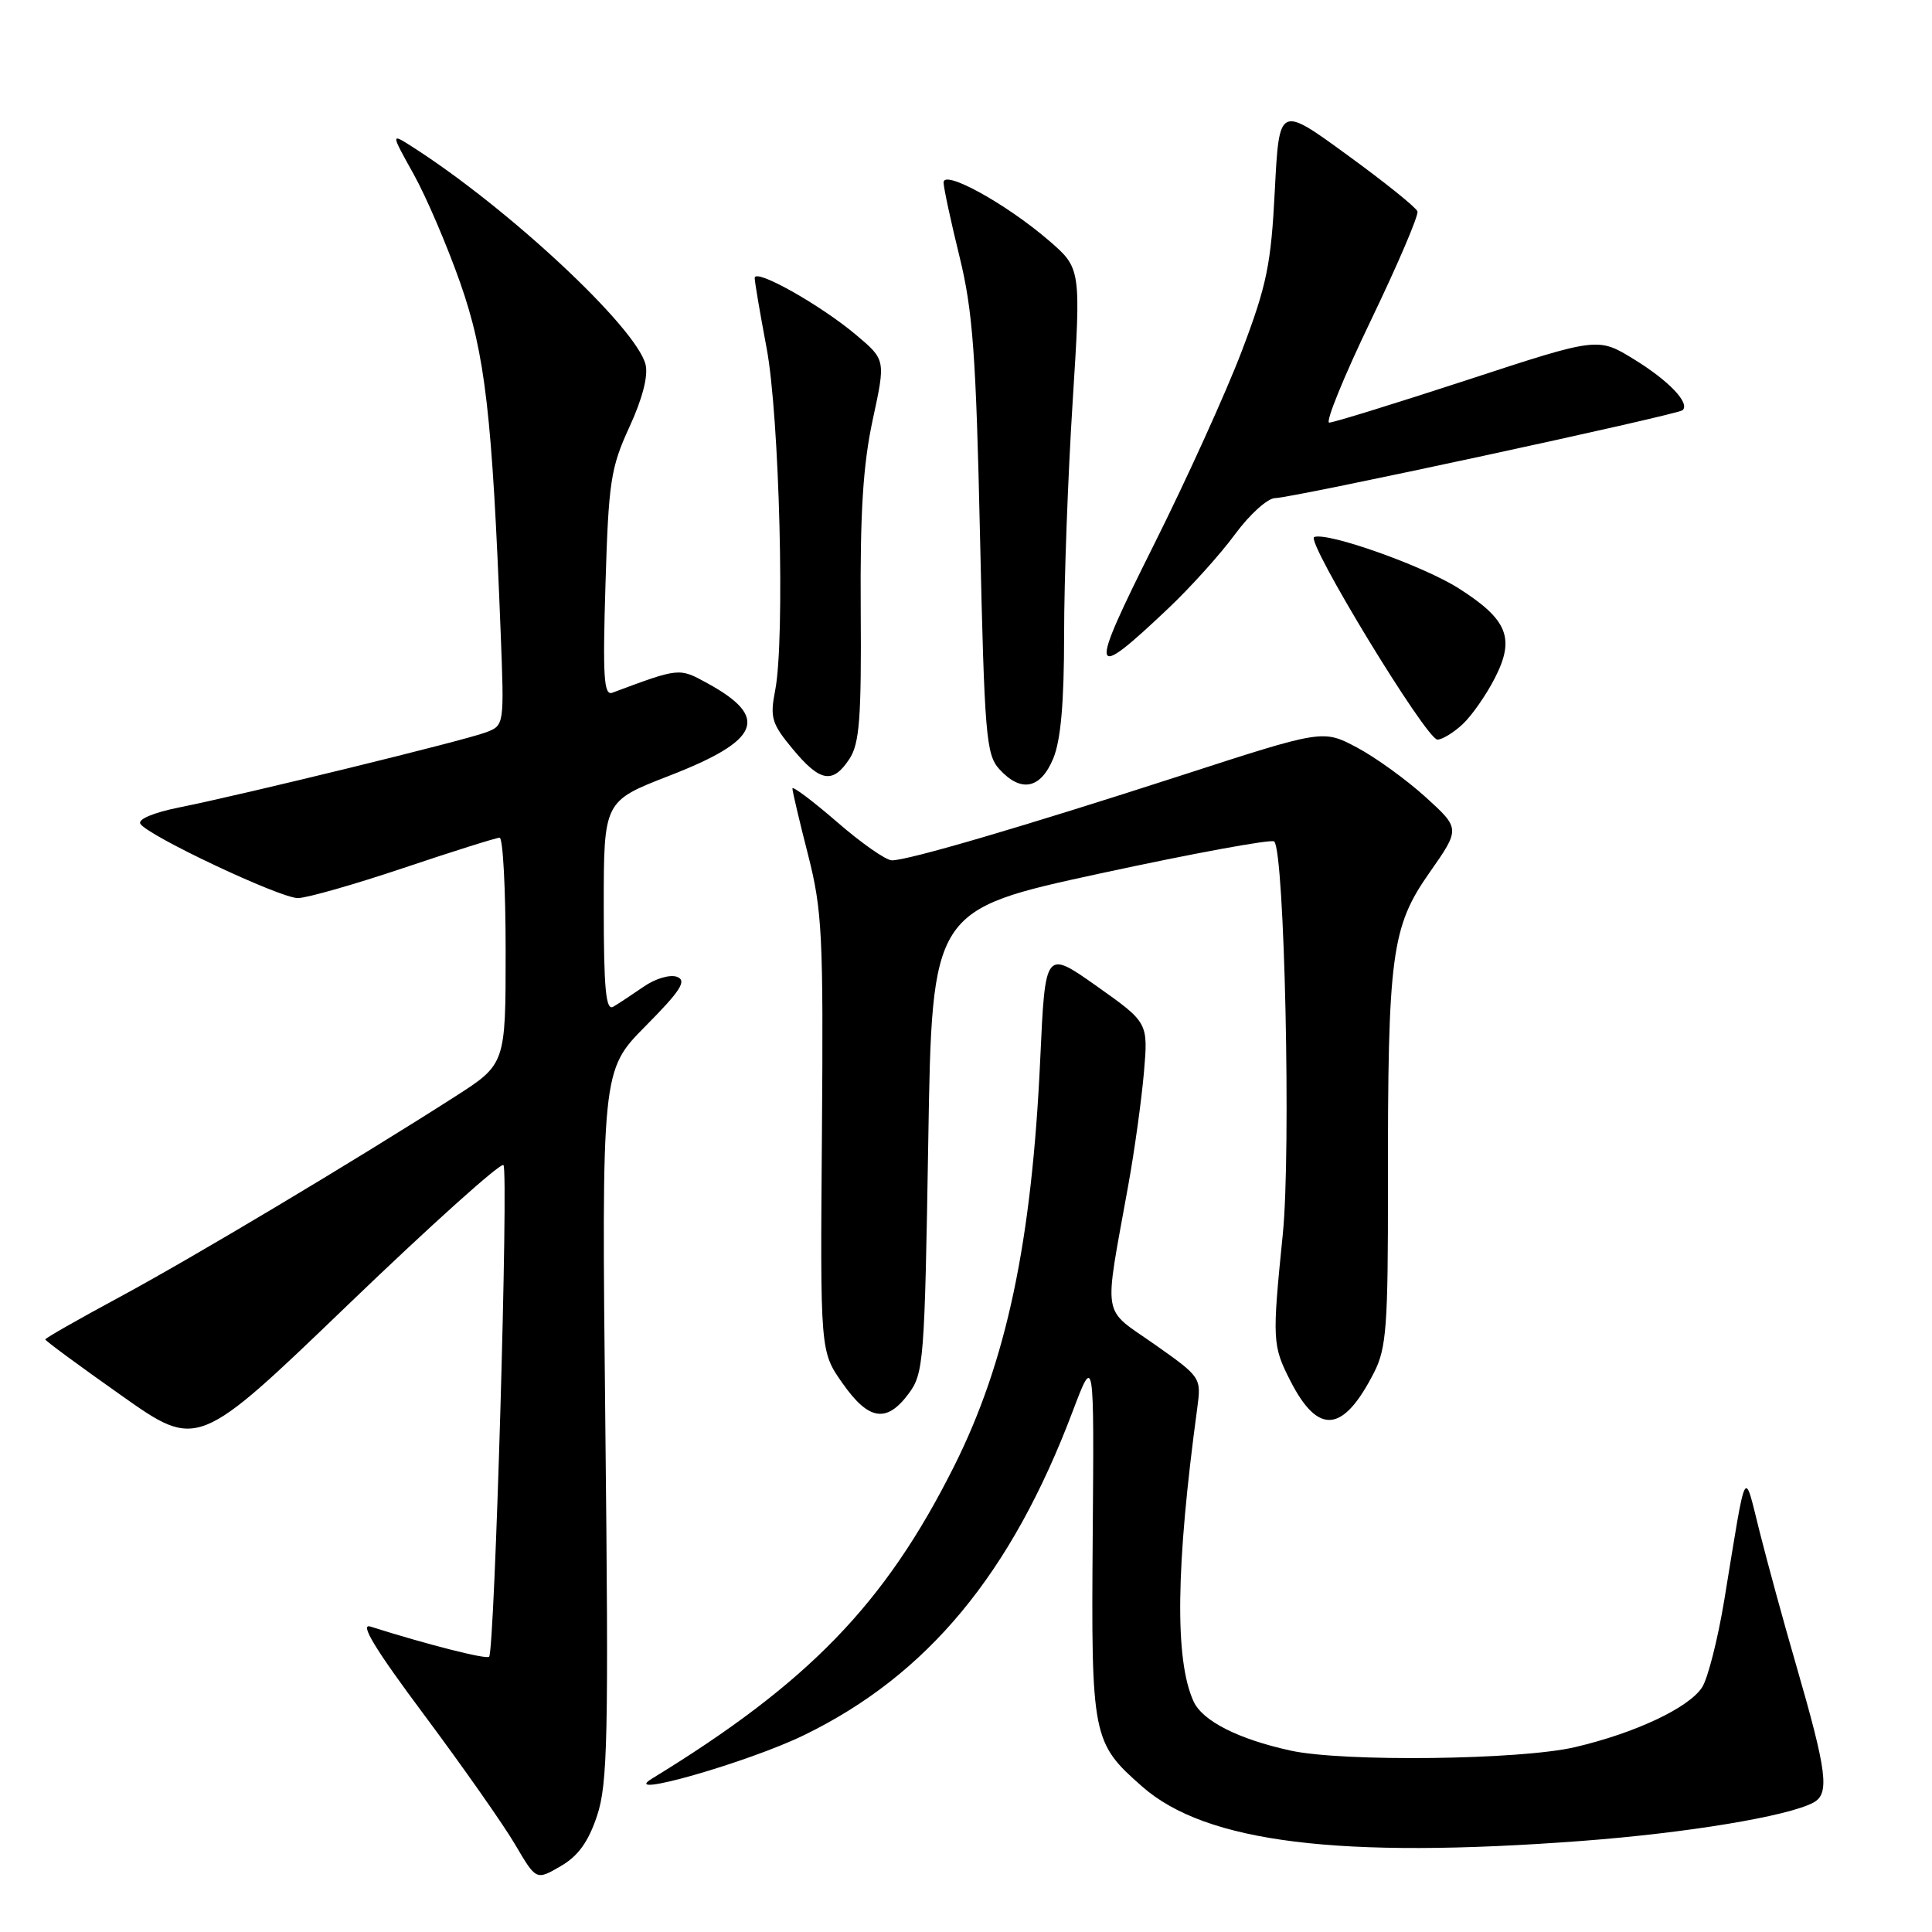 <?xml version="1.0" encoding="UTF-8" standalone="no"?>
<!DOCTYPE svg PUBLIC "-//W3C//DTD SVG 1.1//EN" "http://www.w3.org/Graphics/SVG/1.1/DTD/svg11.dtd" >
<svg xmlns="http://www.w3.org/2000/svg" xmlns:xlink="http://www.w3.org/1999/xlink" version="1.1" viewBox="0 0 256 256">
 <g >
 <path fill="currentColor"
d=" M 79.11 240.61 C 80.52 236.38 80.66 230.22 80.21 188.83 C 79.71 141.85 79.71 141.85 85.54 135.96 C 90.20 131.26 91.03 129.95 89.72 129.44 C 88.80 129.09 86.84 129.66 85.29 130.74 C 83.75 131.80 81.94 133.00 81.25 133.40 C 80.28 133.96 80.00 131.04 80.00 120.14 C 80.00 106.16 80.00 106.16 88.66 102.80 C 100.77 98.10 102.02 95.07 93.73 90.53 C 89.97 88.47 90.06 88.46 81.14 91.79 C 80.01 92.21 79.85 89.69 80.23 77.40 C 80.64 63.82 80.92 61.98 83.40 56.58 C 85.13 52.83 85.91 49.79 85.54 48.30 C 84.31 43.40 67.39 27.60 54.63 19.45 C 51.77 17.62 51.77 17.62 54.80 23.06 C 56.47 26.05 59.25 32.55 60.99 37.50 C 64.30 46.94 65.22 54.90 66.34 83.81 C 66.82 96.11 66.82 96.12 64.39 97.04 C 61.59 98.11 32.28 105.28 23.74 106.99 C 20.32 107.68 18.23 108.56 18.60 109.16 C 19.58 110.74 37.10 119.00 39.47 119.00 C 40.64 119.00 46.95 117.20 53.50 115.00 C 60.05 112.80 65.76 111.00 66.20 111.00 C 66.64 111.00 67.00 117.75 67.00 126.01 C 67.00 141.01 67.00 141.01 60.25 145.33 C 46.98 153.83 25.34 166.76 15.75 171.92 C 10.39 174.81 6.00 177.31 6.00 177.48 C 6.00 177.66 10.54 181.00 16.10 184.92 C 26.19 192.05 26.19 192.05 46.12 172.88 C 57.08 162.34 66.35 154.01 66.71 154.38 C 67.41 155.08 65.55 218.79 64.81 219.53 C 64.43 219.90 56.49 217.88 49.09 215.53 C 47.60 215.05 49.70 218.52 56.24 227.28 C 61.33 234.11 66.75 241.83 68.27 244.43 C 71.05 249.16 71.05 249.16 74.27 247.29 C 76.60 245.95 77.95 244.08 79.11 240.61 Z  M 209.50 243.94 C 223.48 242.89 236.85 240.68 240.27 238.86 C 242.47 237.68 242.12 234.87 237.96 220.50 C 236.36 215.00 234.21 207.12 233.17 203.00 C 231.03 194.51 231.49 193.64 228.48 211.99 C 227.62 217.21 226.29 222.43 225.53 223.59 C 223.76 226.30 216.69 229.63 208.72 231.50 C 201.52 233.20 177.94 233.49 171.00 231.96 C 164.07 230.44 159.34 228.04 158.15 225.44 C 155.64 219.93 155.80 207.54 158.65 186.52 C 159.18 182.54 159.13 182.46 152.98 178.13 C 145.91 173.16 146.24 175.18 149.50 157.06 C 150.34 152.42 151.27 145.67 151.58 142.06 C 152.14 135.50 152.14 135.50 145.32 130.67 C 138.50 125.85 138.50 125.85 137.84 140.27 C 136.73 164.56 133.37 180.44 126.40 194.33 C 117.27 212.52 107.17 222.96 86.40 235.67 C 81.82 238.47 99.15 233.52 106.57 229.90 C 122.89 221.95 134.00 208.55 142.14 187.00 C 144.98 179.50 144.98 179.50 144.79 203.50 C 144.58 230.19 144.73 230.92 151.36 236.74 C 159.80 244.16 177.46 246.34 209.50 243.94 Z  M 182.07 181.86 C 183.71 178.65 183.93 175.73 183.91 157.04 C 183.88 126.46 184.37 122.83 189.40 115.65 C 193.50 109.80 193.50 109.80 188.89 105.61 C 186.35 103.31 182.26 100.35 179.79 99.04 C 175.30 96.66 175.30 96.66 156.40 102.79 C 135.61 109.52 120.36 114.00 118.18 114.00 C 117.40 114.00 114.12 111.71 110.89 108.90 C 107.65 106.10 105.00 104.11 105.00 104.48 C 105.00 104.86 105.93 108.81 107.07 113.26 C 108.95 120.64 109.11 123.88 108.91 150.22 C 108.68 179.09 108.68 179.09 111.64 183.29 C 115.10 188.22 117.47 188.60 120.39 184.68 C 122.40 181.99 122.52 180.41 123.00 151.21 C 123.50 120.56 123.50 120.56 145.86 115.72 C 158.16 113.06 168.50 111.16 168.84 111.50 C 170.21 112.87 171.08 152.60 169.98 163.50 C 168.56 177.59 168.59 178.28 170.98 182.97 C 174.68 190.21 177.98 189.88 182.07 181.86 Z  M 139.55 100.53 C 140.56 98.11 141.00 93.15 141.00 84.03 C 141.00 76.86 141.51 63.02 142.13 53.27 C 143.25 35.55 143.25 35.55 138.93 31.83 C 133.28 26.97 124.99 22.41 125.03 24.19 C 125.04 24.91 125.99 29.32 127.14 34.00 C 128.90 41.18 129.33 46.94 129.86 71.15 C 130.45 97.40 130.66 99.97 132.40 101.90 C 135.27 105.06 137.87 104.56 139.55 100.53 Z  M 112.56 100.55 C 113.89 98.52 114.15 95.14 114.05 80.83 C 113.96 67.89 114.36 61.56 115.64 55.62 C 117.36 47.68 117.36 47.68 113.43 44.37 C 108.69 40.38 100.00 35.50 100.00 36.83 C 100.00 37.35 100.71 41.51 101.57 46.07 C 103.29 55.12 104.04 84.77 102.71 91.50 C 102.01 95.09 102.25 95.89 105.04 99.25 C 108.67 103.63 110.35 103.92 112.56 100.55 Z  M 193.81 95.96 C 195.01 94.84 196.94 92.08 198.09 89.82 C 200.78 84.56 199.77 82.08 193.27 77.95 C 188.60 74.98 175.93 70.48 174.14 71.16 C 172.94 71.61 188.99 98.00 190.47 98.00 C 191.10 98.00 192.61 97.08 193.81 95.96 Z  M 154.79 80.63 C 157.73 77.85 161.72 73.42 163.65 70.79 C 165.59 68.15 167.98 66.00 168.97 66.00 C 171.18 66.00 222.32 54.96 222.96 54.35 C 223.95 53.40 221.11 50.43 216.53 47.62 C 211.74 44.67 211.74 44.67 194.44 50.34 C 184.92 53.45 176.68 56.00 176.13 56.00 C 175.58 56.00 178.06 49.91 181.64 42.47 C 185.22 35.03 188.00 28.52 187.82 28.01 C 187.65 27.49 183.45 24.12 178.50 20.52 C 169.50 13.96 169.50 13.96 168.92 25.23 C 168.42 35.06 167.86 37.78 164.55 46.50 C 162.46 52.00 157.19 63.61 152.84 72.30 C 144.17 89.63 144.37 90.49 154.79 80.63 Z "/>
</g>
</svg>